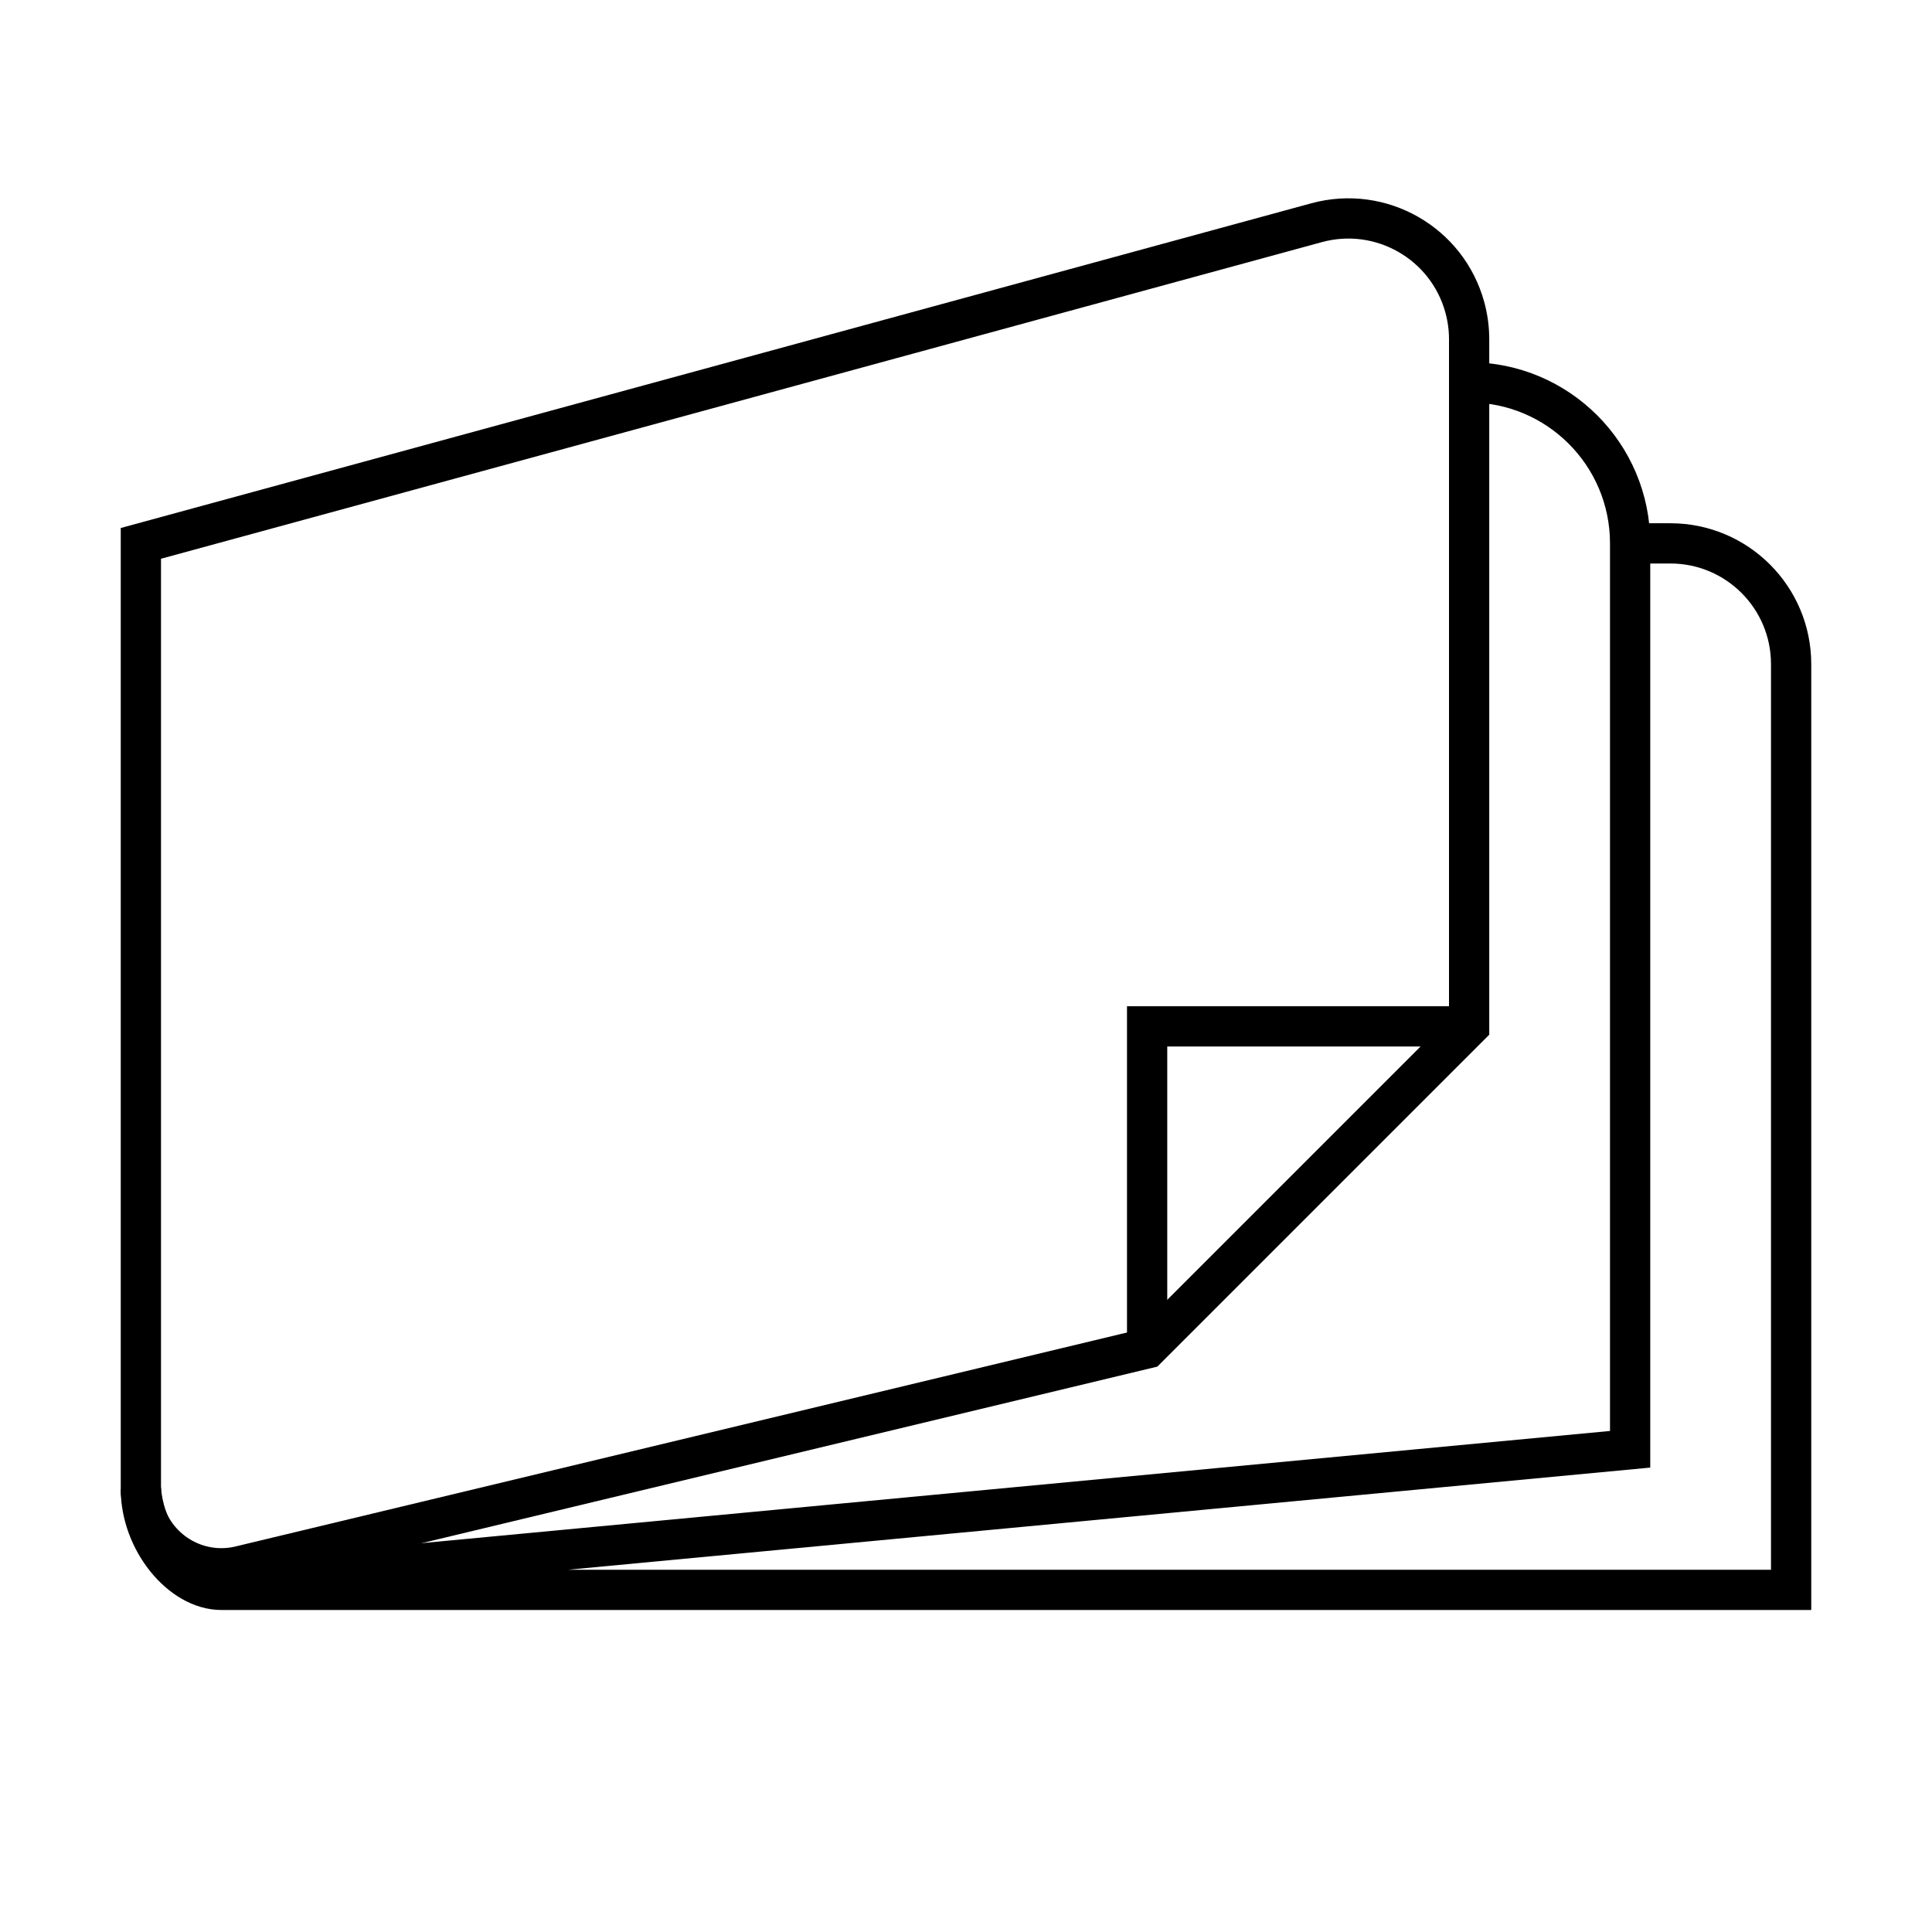 <svg width="48" height="48" viewBox="0 0 48 48" version="1.1" xmlns="http://www.w3.org/2000/svg" style="background:#fff">
    <title>
        catalogue-large
    </title>
    <g stroke="currentColor" stroke-width="1" fill="none" fill-rule="evenodd">
        <path d="M40.5,13.5 L41.5,13.5 C43.157,13.5 44.5,14.843 44.5,16.5 L44.5,39.5 C19.167,39.5 6.167,39.5 5.5,39.5 C4.5,39.5 3.5,38.278 3.5,37 C3.628,38.465 4.738,39.383 5.989,39.265 L40.5,36.007 L40.5,13.5 C40.5,11.291 38.709,9.5 36.5,9.5"/>
        <path d="M3.5,13.5 L32.711,5.533 C34.309,5.098 35.958,6.04 36.394,7.638 C36.464,7.896 36.5,8.161 36.5,8.428 L36.5,25.5 L28.5,33.5 L5.967,38.908 C4.893,39.166 3.813,38.504 3.555,37.43 C3.519,37.277 3.5,37.12 3.5,36.963 L3.5,13.5 Z"/>
        <path d="M28.5 33.5L28.5 25.5 36.5 25.5"/>
    </g>
</svg>
